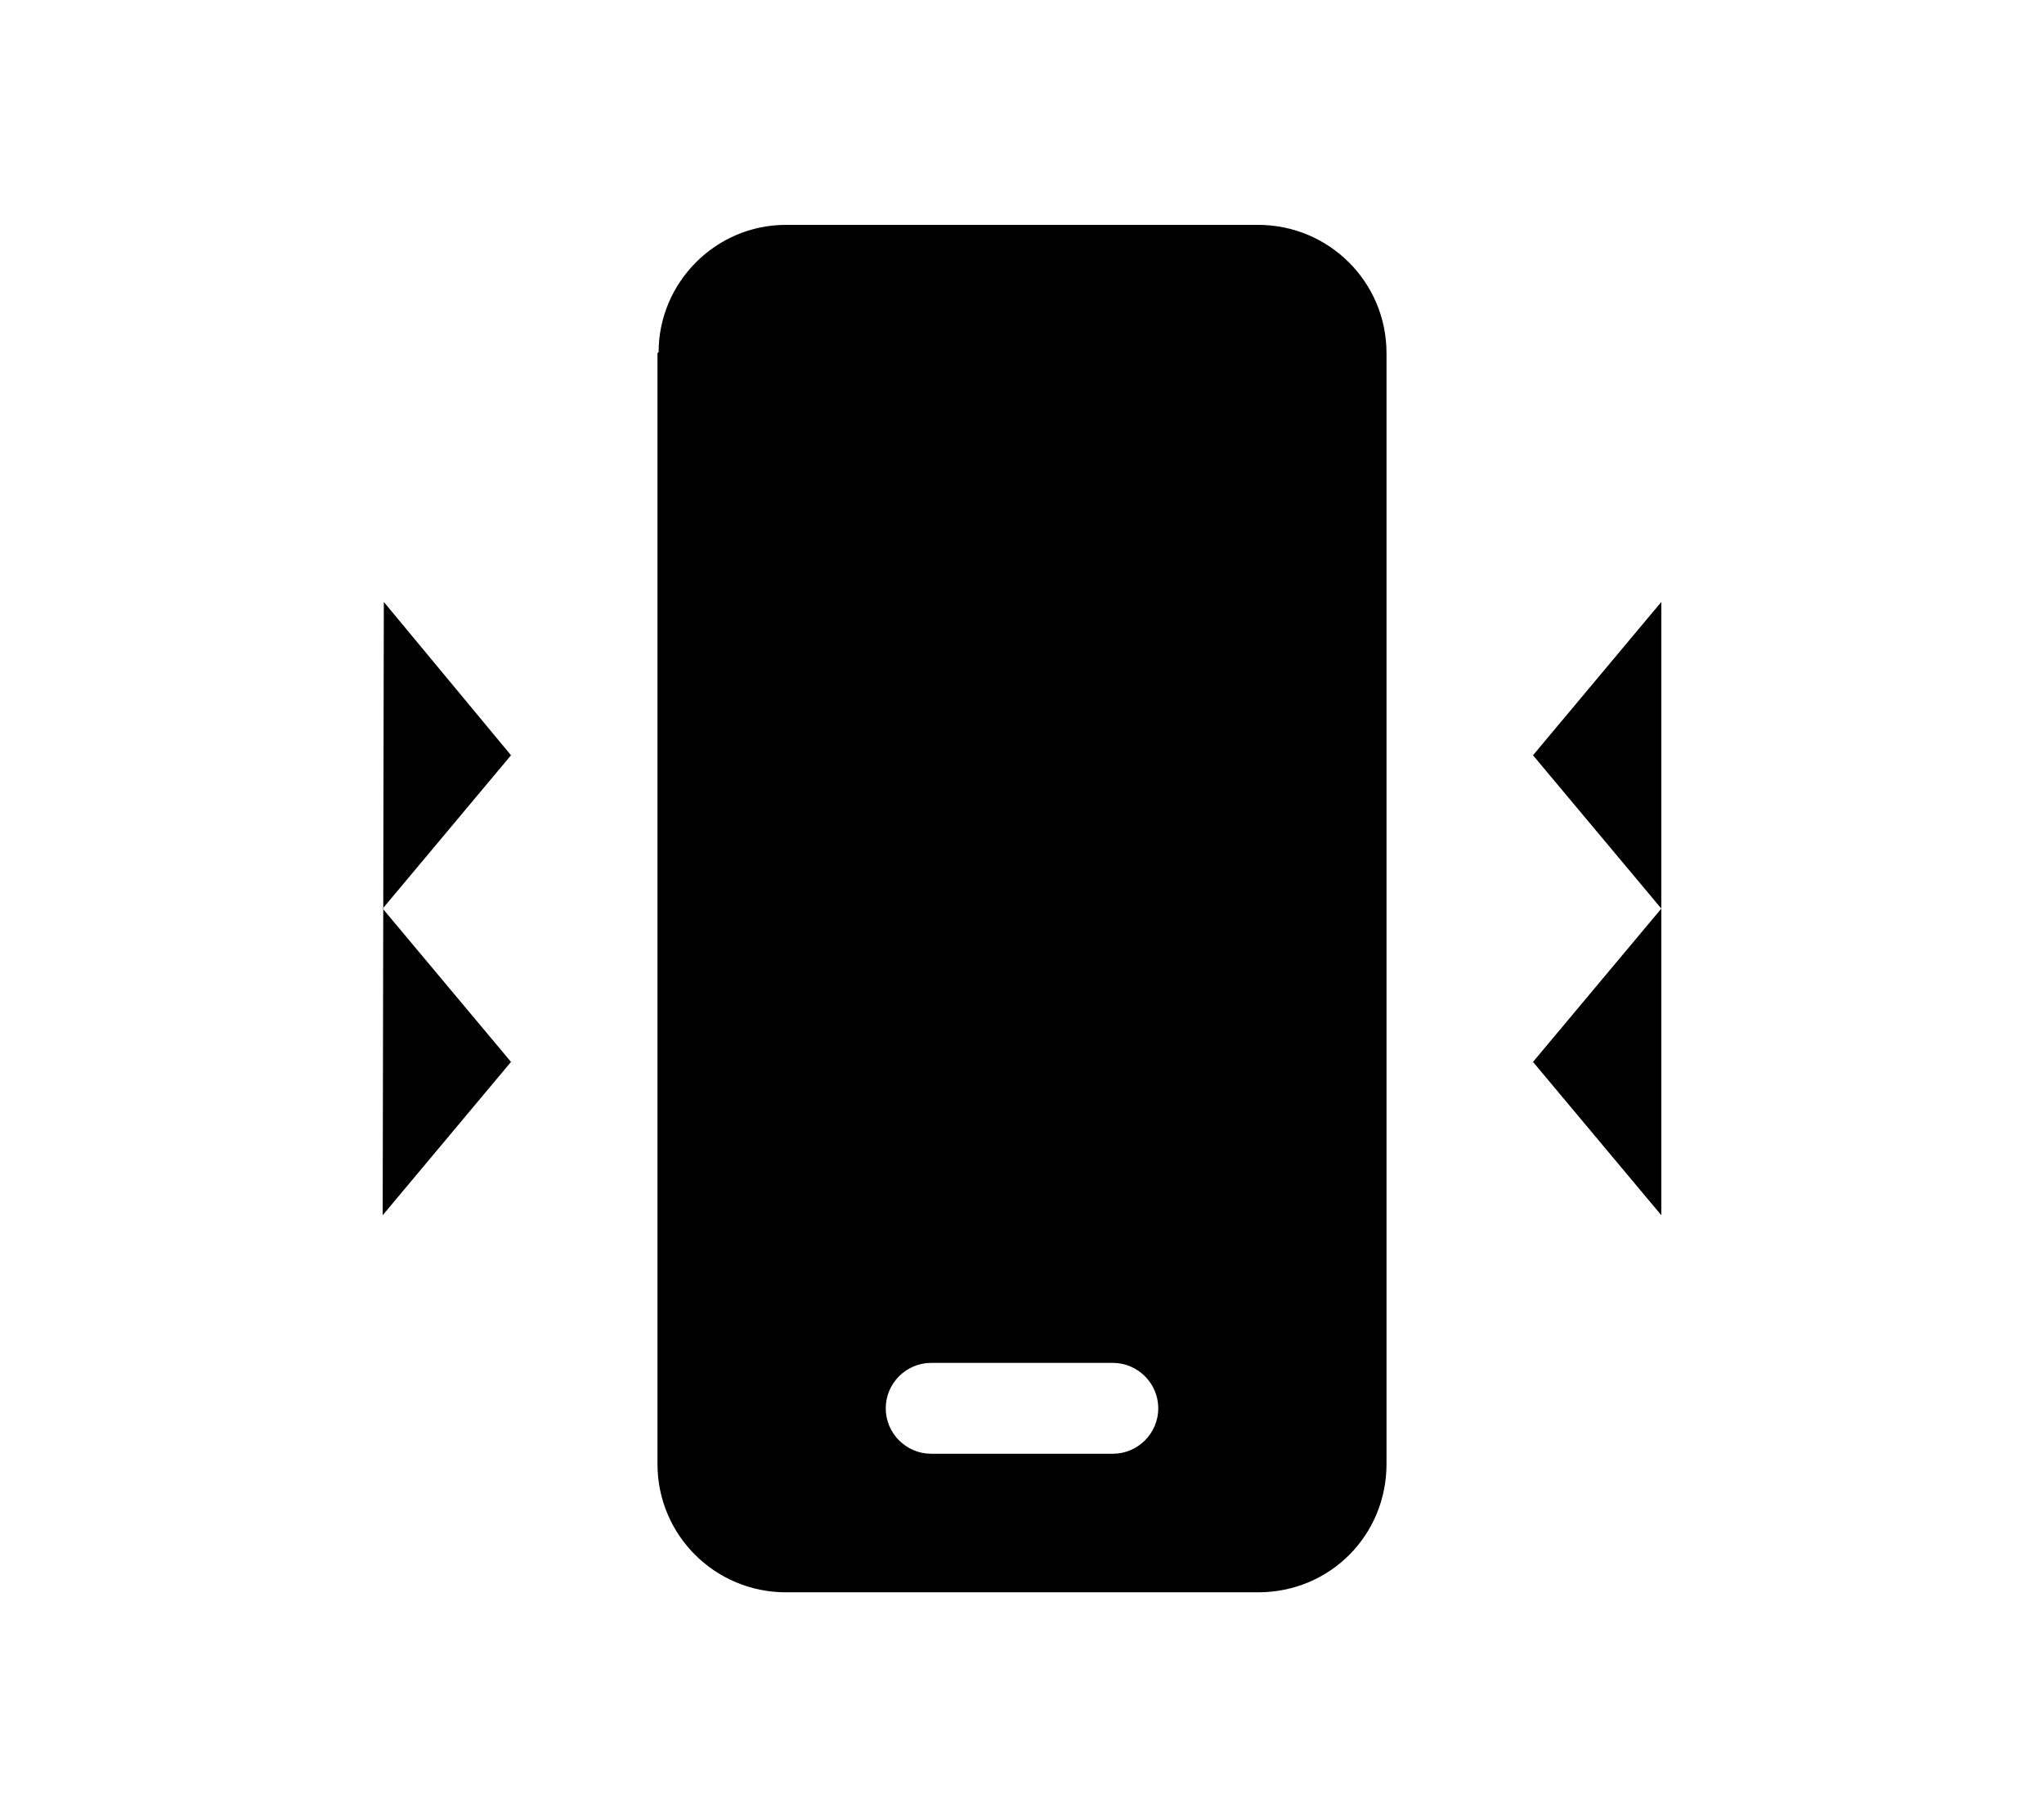 <?xml version="1.0" encoding="utf-8" ?>
<svg baseProfile="full" height="16.0" version="1.1" viewBox="0 0 18.0 16.0" width="18.0" xmlns="http://www.w3.org/2000/svg" xmlns:ev="http://www.w3.org/2001/xml-events" xmlns:xlink="http://www.w3.org/1999/xlink"><defs /><path d="M5.8 3.1c0-0.61 0.5-1.12 1.12-1.12h4.16c0.62 0 1.13 0.5 1.13 1.13v9.78c0 0.63-0.5 1.13-1.13 1.13H6.92c-0.62 0-1.13-0.5-1.13-1.13V3.11ZM8.2 12c-0.22 0-0.4 0.18-0.4 0.4 0 0.22 0.18 0.4 0.4 0.4h1.6c0.22 0 0.4-0.18 0.4-0.4 0-0.22-0.18-0.4-0.4-0.4H8.2Z" fill="#000000" fill-opacity="1.0" /><path d="M3.38 5.3L4.5 6.65 3.37 8 4.5 9.35 3.37 10.7" fill="#000000" fill-opacity="1.0" /><path d="M14.63 10.7L13.5 9.35 14.63 8 13.5 6.65l1.13-1.35" fill="#000000" fill-opacity="1.0" /></svg>